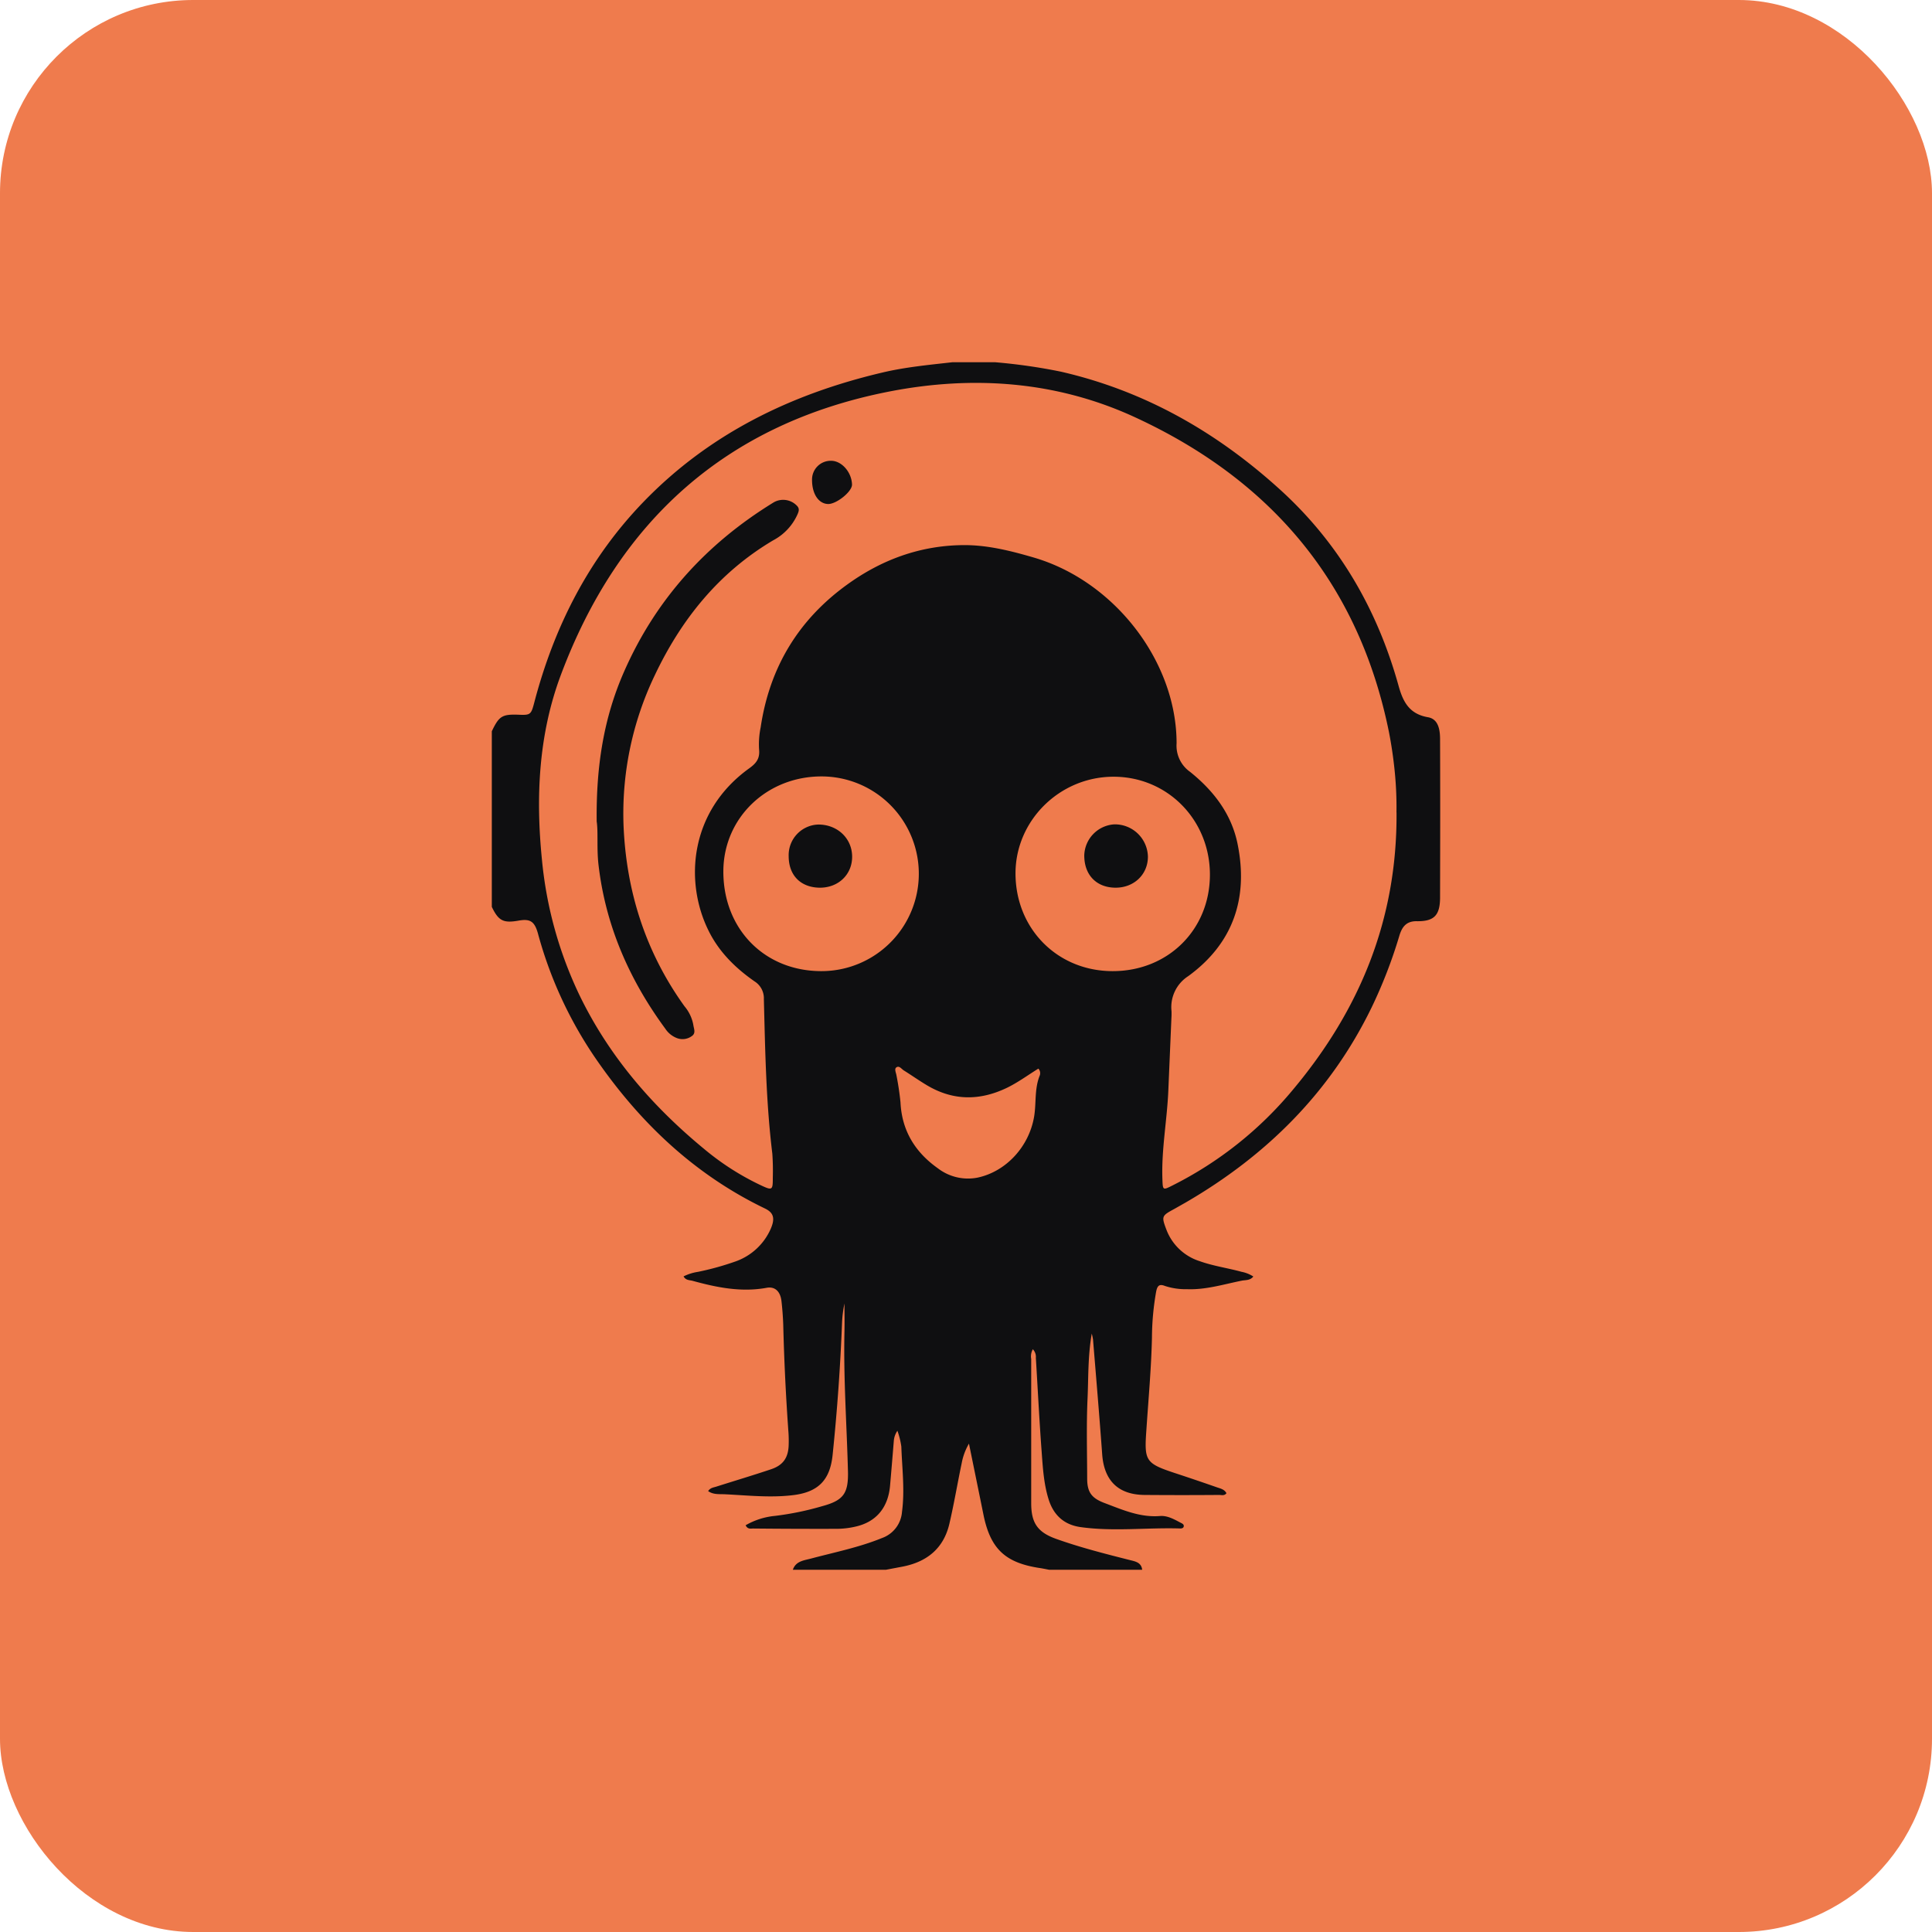 <svg xmlns="http://www.w3.org/2000/svg" fill="none" viewBox="0 0 20 20"><rect width="100%" height="100%" rx="2px" ry="2px" fill="#EF7B4D"/><g transform="translate(10, 10) scale(0.625) translate(-10, -10)"><path fill="#0F0F11" d="M10.485 0q.546.046 1.082.155c1.4.32 2.6 1.01 3.652 1.97.967.884 1.597 1.978 1.946 3.235.074.268.18.467.488.52.17.03.198.204.199.358q.003.81.002 1.617l-.002 1.008c0 .297-.097.4-.388.395-.176-.002-.244.1-.287.243a8 8 0 0 1-.46 1.188c-.682 1.402-1.737 2.448-3.073 3.225l-.194.11c-.21.114-.215.121-.13.345a.87.87 0 0 0 .554.521c.224.08.46.112.689.175q.105.02.196.078c-.055.069-.13.056-.192.069-.3.06-.594.153-.905.141a1.1 1.1 0 0 1-.365-.053c-.095-.038-.127-.005-.147.09a4.5 4.5 0 0 0-.07.767c-.012.515-.059 1.026-.093 1.537-.035.498-.015.543.465.702q.353.116.702.238c.057.02.125.032.16.098-.034.047-.082.029-.122.029q-.614.005-1.232 0c-.436-.003-.671-.234-.704-.668-.046-.636-.1-1.27-.152-1.905a1 1 0 0 0-.021-.1c-.066.379-.054.732-.07 1.081-.02.44-.007.881-.006 1.32 0 .225.072.323.28.403.298.112.592.245.927.218.118-.01.23.052.335.108.027.014.061.027.058.06-.003.036-.04.04-.07.038-.548-.016-1.098.054-1.643-.023-.27-.039-.444-.197-.526-.46-.079-.253-.095-.515-.114-.775-.039-.522-.065-1.045-.097-1.567a.18.18 0 0 0-.05-.143.24.24 0 0 0-.027.161v2.389c0 .323.102.479.411.59.401.143.814.248 1.225.352.092.023.188.04.202.16h-1.543q-.064-.013-.13-.025c-.584-.083-.834-.31-.952-.868l-.056-.276-.188-.92q-.088.151-.12.322c-.07.333-.126.669-.203 1-.094.411-.37.636-.776.715L8.675 20H7.132c.048-.142.18-.154.296-.184.397-.106.8-.186 1.18-.341a.5.5 0 0 0 .332-.434c.048-.363.001-.721-.011-1.08a1.3 1.3 0 0 0-.065-.263.34.34 0 0 0-.06.173q-.03.37-.062.738c-.032.36-.227.597-.566.675a1.4 1.4 0 0 1-.308.038q-.697.002-1.394-.005c-.04 0-.091.016-.124-.054a1.2 1.2 0 0 1 .485-.155q.398-.048.783-.161c.35-.095.435-.208.427-.573-.02-.776-.076-1.55-.058-2.326.003-.153 0-.306 0-.459a2 2 0 0 0-.04.321q-.043 1.096-.156 2.186c-.043.427-.246.623-.67.67-.371.043-.74.002-1.11-.016-.09-.005-.195.01-.282-.053.036-.055.088-.059.133-.073.302-.096.604-.186.905-.287.205-.067.292-.195.296-.41a2 2 0 0 0-.003-.193 38 38 0 0 1-.087-1.79 5 5 0 0 0-.03-.399c-.02-.157-.108-.24-.245-.215-.421.077-.825-.005-1.228-.116-.049-.013-.111-.006-.148-.073a.8.8 0 0 1 .238-.075q.319-.065.627-.174c.26-.093.47-.289.58-.542.073-.17.046-.264-.094-.332-1.182-.569-2.093-1.441-2.826-2.514a6.8 6.8 0 0 1-.936-2.039c-.056-.205-.13-.25-.319-.217-.255.045-.334.005-.446-.227V6.112c.12-.252.171-.284.445-.274.196.009.206-.003.258-.201.33-1.257.901-2.384 1.809-3.324C5.75 1.183 7.103.526 8.617.17 8.997.08 9.385.044 9.773 0zm6.645 7.457a6 6 0 0 0-.04-.782 7 7 0 0 0-.083-.542c-.498-2.47-1.953-4.183-4.21-5.223C11.505.314 10.124.214 8.734.484c-2.707.528-4.497 2.153-5.45 4.71-.363.978-.412 2.005-.308 3.042.073.779.283 1.538.621 2.245.488 1.01 1.204 1.839 2.064 2.548q.43.36.935.6c.195.092.205.087.204-.122a4 4 0 0 0-.008-.4c-.104-.85-.118-1.704-.14-2.558a.33.33 0 0 0-.154-.294c-.32-.223-.594-.493-.767-.85-.395-.807-.31-1.967.677-2.678.113-.081.18-.159.165-.311a1.4 1.4 0 0 1 .026-.369c.147-.989.623-1.781 1.435-2.366.567-.41 1.202-.643 1.905-.652.402-.006.794.092 1.178.204 1.341.389 2.372 1.724 2.371 3.08a.53.53 0 0 0 .223.471c.386.31.684.692.786 1.189.184.897-.069 1.651-.816 2.195a.61.61 0 0 0-.277.581q.002.06-.002.118l-.051 1.2c-.021.488-.115.97-.098 1.461.007.186.005.189.167.107a6.2 6.2 0 0 0 1.995-1.586c1.1-1.314 1.728-2.81 1.716-4.592m-9.532 2.628a1.612 1.612 0 1 0 .014-3.225c-.912-.003-1.628.685-1.632 1.568-.004.956.678 1.654 1.618 1.657m4.828 0c.918.002 1.613-.686 1.613-1.598 0-.909-.705-1.624-1.6-1.622-.887.002-1.617.722-1.62 1.596-.002.92.693 1.623 1.607 1.624M11.2 11.699c-.174.107-.34.231-.525.32-.447.214-.886.214-1.316-.04-.132-.078-.257-.167-.387-.248-.04-.024-.077-.086-.125-.052-.037.025-.008.083 0 .126q.045.226.068.453c.022.471.244.827.618 1.092a.82.82 0 0 0 .659.155c.47-.1.854-.512.937-1.015.036-.222.004-.453.09-.67a.11.11 0 0 0-.02-.12M3.883 7.6c-.01-.918.119-1.712.45-2.467C4.86 3.929 5.7 3.004 6.816 2.32a.315.315 0 0 1 .383.056c.05.05.03.098.008.148a.9.9 0 0 1-.4.425c-.9.533-1.524 1.31-1.964 2.24a5.3 5.3 0 0 0-.515 2.489c.046 1.09.366 2.096 1.01 2.99a.66.66 0 0 1 .145.304c.008.066.049.14-.026.19a.26.26 0 0 1-.24.034.4.4 0 0 1-.195-.154c-.6-.816-.994-1.714-1.11-2.728-.03-.271-.002-.544-.03-.715M7.45 1.95a.31.31 0 0 1 .315-.318c.176 0 .341.188.347.394.003.115-.257.325-.397.322-.157-.005-.265-.167-.265-.398m-.387 6.233a.507.507 0 0 1 .488-.526c.317-.002.56.226.563.528.003.297-.225.518-.533.518-.316-.002-.517-.201-.518-.52m5.413.52c-.317-.002-.52-.213-.517-.539a.53.53 0 0 1 .496-.51.547.547 0 0 1 .558.535c0 .295-.23.515-.537.514"/></g></svg>